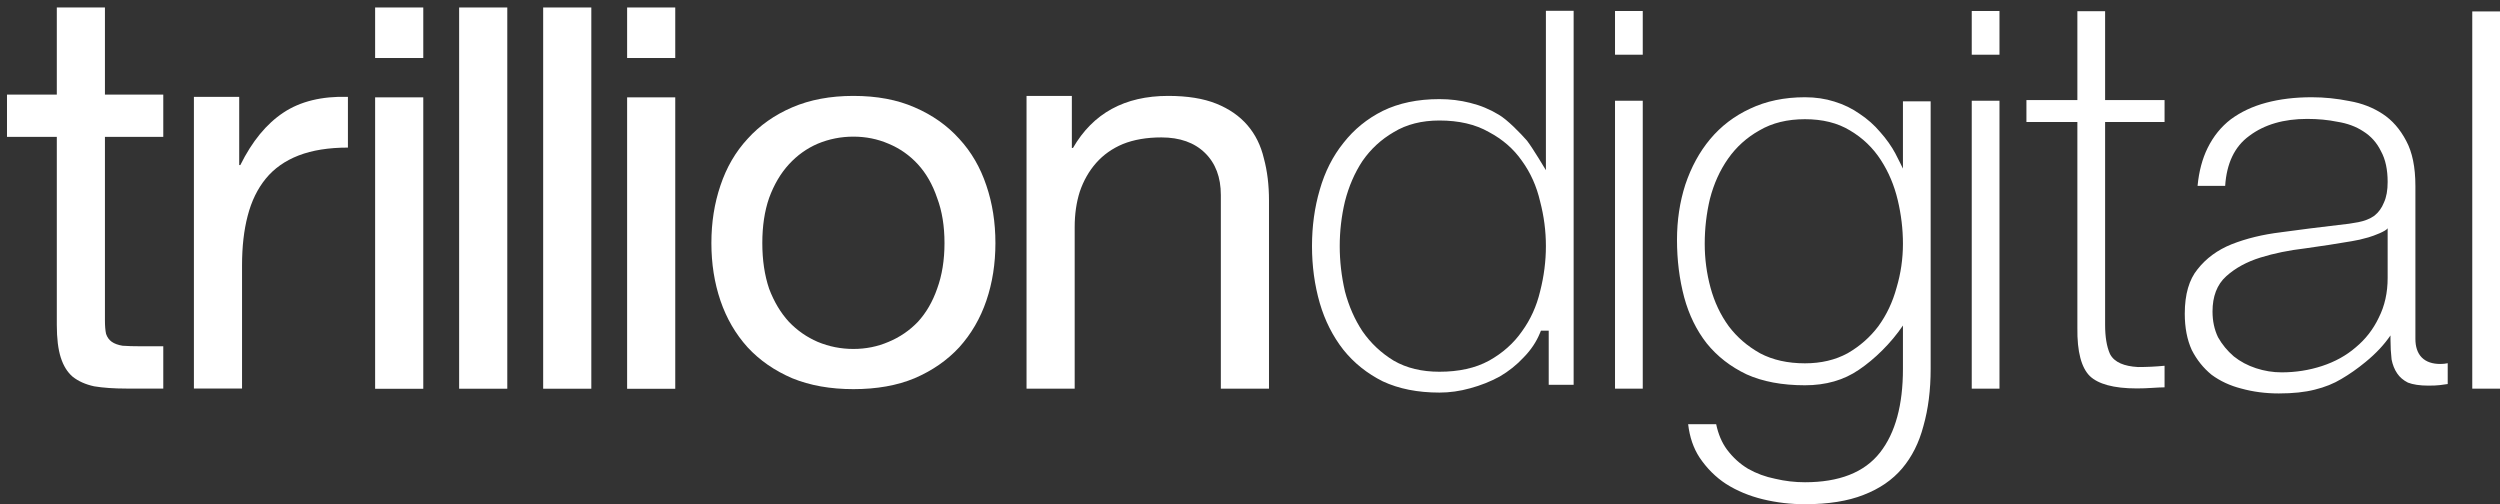 <svg width="119" height="24" viewBox="0 0 119 24" fill="none" xmlns="http://www.w3.org/2000/svg">
<rect x="0" y="0" width="119" height="24" fill="#333333" stroke="none"/>
<path d="M48.863 4.565H51.02V7.042H51.074C52.027 5.391 53.537 4.565 55.604 4.565C56.521 4.565 57.285 4.688 57.896 4.934C58.507 5.18 59.002 5.523 59.379 5.962C59.757 6.401 60.017 6.928 60.161 7.542C60.323 8.14 60.404 8.807 60.404 9.545V18.502H58.112V9.281C58.112 8.438 57.86 7.771 57.357 7.279C56.853 6.787 56.161 6.541 55.28 6.541C54.579 6.541 53.968 6.647 53.447 6.857C52.944 7.068 52.521 7.367 52.179 7.753C51.838 8.14 51.577 8.596 51.398 9.123C51.236 9.632 51.155 10.194 51.155 10.809V18.502H48.863V4.565Z" fill="white"/>
<path d="M36.286 11.57C36.286 12.38 36.394 13.103 36.609 13.741C36.843 14.361 37.157 14.887 37.552 15.318C37.947 15.731 38.405 16.05 38.925 16.274C39.464 16.498 40.03 16.61 40.622 16.61C41.215 16.61 41.771 16.498 42.292 16.274C42.831 16.05 43.297 15.731 43.693 15.318C44.087 14.887 44.393 14.361 44.608 13.741C44.842 13.103 44.958 12.38 44.958 11.57C44.958 10.76 44.842 10.045 44.608 9.425C44.393 8.787 44.087 8.253 43.693 7.822C43.297 7.391 42.831 7.064 42.292 6.84C41.771 6.616 41.215 6.504 40.622 6.504C40.03 6.504 39.464 6.616 38.925 6.84C38.405 7.064 37.947 7.391 37.552 7.822C37.157 8.253 36.843 8.787 36.609 9.425C36.394 10.045 36.286 10.76 36.286 11.57ZM33.862 11.57C33.862 10.588 34.006 9.674 34.293 8.83C34.581 7.969 35.011 7.228 35.586 6.607C36.16 5.97 36.87 5.47 37.714 5.108C38.557 4.746 39.527 4.565 40.622 4.565C41.736 4.565 42.705 4.746 43.531 5.108C44.375 5.47 45.084 5.97 45.659 6.607C46.233 7.228 46.664 7.969 46.951 8.83C47.239 9.674 47.382 10.588 47.382 11.57C47.382 12.552 47.239 13.465 46.951 14.31C46.664 15.154 46.233 15.895 45.659 16.532C45.084 17.153 44.375 17.644 43.531 18.006C42.705 18.35 41.736 18.523 40.622 18.523C39.527 18.523 38.557 18.35 37.714 18.006C36.87 17.644 36.16 17.153 35.586 16.532C35.011 15.895 34.581 15.154 34.293 14.31C34.006 13.465 33.862 12.552 33.862 11.57Z" fill="white"/>
<path d="M25.855 0.356H28.147V18.503H25.855V0.356Z" fill="white"/>
<path d="M21.855 0.356H24.147V18.503H21.855V0.356Z" fill="white"/>
<path d="M20.148 2.761H17.856V0.356H20.148V2.761ZM17.856 4.634H20.148V18.506H17.856V4.634Z" fill="white"/>
<path d="M32.142 2.761H29.851V0.356H32.142V2.761ZM29.851 4.634H32.142V18.506H29.851V4.634Z" fill="white"/>
<path d="M9.23 4.61H11.386V7.857H11.44C11.997 6.73 12.68 5.898 13.489 5.361C14.297 4.824 15.321 4.574 16.561 4.61V7.025C15.645 7.025 14.863 7.15 14.216 7.4C13.569 7.651 13.048 8.018 12.653 8.501C12.258 8.984 11.97 9.574 11.79 10.271C11.611 10.951 11.521 11.738 11.521 12.633V18.493H9.23V4.61Z" fill="white"/>
<path d="M4.995 4.503H7.772V6.516H4.995V15.249C4.995 15.518 5.013 15.732 5.049 15.893C5.103 16.054 5.193 16.179 5.319 16.269C5.445 16.358 5.615 16.421 5.831 16.457C6.065 16.474 6.361 16.483 6.72 16.483H7.772V18.496H6.02C5.427 18.496 4.915 18.46 4.483 18.389C4.07 18.299 3.729 18.147 3.459 17.932C3.208 17.718 3.019 17.414 2.893 17.02C2.767 16.627 2.704 16.108 2.704 15.464V6.516H0.333V4.503H2.704V0.356H4.995V4.503Z" fill="white"/>
<path fill-rule="evenodd" clip-rule="evenodd" d="M73.585 8.101V0.513H74.905V18.318H73.719V15.739H73.349L73.301 15.856C73.131 16.27 72.876 16.654 72.532 17.006L72.53 17.008L72.528 17.01C72.201 17.364 71.821 17.668 71.388 17.922C70.953 18.159 70.483 18.346 69.976 18.483L69.975 18.483C69.487 18.619 69.001 18.687 68.516 18.687C67.478 18.687 66.582 18.507 65.822 18.153C65.074 17.779 64.45 17.279 63.947 16.653C63.441 16.006 63.066 15.265 62.821 14.427C62.574 13.568 62.451 12.664 62.451 11.715C62.451 10.767 62.574 9.872 62.821 9.031L62.821 9.03C63.066 8.174 63.442 7.433 63.946 6.806L63.947 6.804C64.451 6.16 65.075 5.651 65.823 5.277C66.583 4.907 67.479 4.718 68.516 4.718C69.022 4.718 69.51 4.777 69.979 4.896L69.981 4.897C70.465 5.015 70.914 5.201 71.329 5.453L71.331 5.455L71.334 5.456C71.747 5.692 72.379 6.346 72.688 6.699C72.983 7.087 73.585 8.101 73.585 8.101ZM68.516 5.736C67.68 5.736 66.953 5.918 66.343 6.289C65.745 6.636 65.248 7.094 64.856 7.66L64.854 7.662L64.853 7.664C64.481 8.227 64.203 8.869 64.019 9.589L64.019 9.591L64.018 9.593C63.853 10.291 63.771 10.999 63.771 11.715C63.771 12.432 63.853 13.148 64.018 13.863L64.019 13.866L64.019 13.869C64.204 14.571 64.481 15.205 64.853 15.767L64.854 15.769L64.856 15.771C65.248 16.337 65.744 16.802 66.341 17.167L66.343 17.168L66.345 17.169C66.954 17.522 67.681 17.695 68.516 17.695C69.437 17.695 70.225 17.524 70.871 17.171L70.873 17.171C71.524 16.807 72.05 16.341 72.445 15.773C72.855 15.208 73.143 14.572 73.31 13.866C73.493 13.15 73.585 12.433 73.585 11.715C73.585 10.998 73.493 10.29 73.31 9.591C73.143 8.868 72.855 8.223 72.445 7.658C72.05 7.089 71.524 6.632 70.872 6.286C70.226 5.916 69.438 5.736 68.516 5.736Z" fill="white"/>
<path d="M76.875 2.604V0.523H78.195V2.604H76.875Z" fill="white"/>
<path d="M93.855 2.604V0.523H95.175V2.604H93.855Z" fill="white"/>
<path d="M98.883 4.762V0.533H100.203V4.762H103.033V5.807H100.203V15.457C100.203 16.025 100.276 16.493 100.435 16.849L100.438 16.855L100.441 16.86C100.651 17.257 101.13 17.434 101.756 17.47L101.761 17.471H101.767C102.189 17.471 102.611 17.451 103.033 17.41V18.437C102.84 18.44 102.647 18.449 102.454 18.463C102.207 18.48 101.96 18.489 101.713 18.489C100.595 18.489 99.868 18.275 99.474 17.899C99.082 17.508 98.866 16.763 98.883 15.595L98.883 15.593V5.807H96.458V4.762H98.883Z" fill="white"/>
<path d="M117.68 18.5V0.544H119V18.5H117.68Z" fill="white"/>
<path fill-rule="evenodd" clip-rule="evenodd" d="M83.302 5.174C84.064 4.812 84.934 4.629 85.916 4.629C86.42 4.629 86.885 4.698 87.314 4.834L87.316 4.835C87.765 4.972 88.168 5.169 88.528 5.425L88.531 5.427L88.534 5.429C88.896 5.67 89.215 5.953 89.491 6.279L89.493 6.281L89.495 6.283C89.788 6.609 90.053 6.99 90.217 7.301C90.381 7.612 90.58 8.026 90.58 8.026V4.824H91.899V17.561C91.899 18.567 91.784 19.471 91.556 20.274L91.555 20.276L91.555 20.278C91.346 21.077 91.007 21.748 90.542 22.297C90.08 22.842 89.47 23.263 88.705 23.557L88.704 23.558C87.96 23.851 87.032 24.001 85.916 24.001C85.23 24.001 84.562 23.922 83.912 23.765C83.267 23.608 82.684 23.366 82.164 23.038C81.666 22.713 81.245 22.293 80.899 21.778C80.61 21.337 80.427 20.811 80.356 20.192H81.69C81.789 20.665 81.96 21.07 82.206 21.403L82.207 21.404C82.49 21.78 82.823 22.083 83.204 22.311L83.206 22.312L83.208 22.313C83.603 22.538 84.034 22.697 84.501 22.79C84.964 22.9 85.436 22.955 85.916 22.955C87.532 22.955 88.739 22.497 89.489 21.541C90.225 20.601 90.58 19.265 90.58 17.561V15.495C90.012 16.335 89.227 17.102 88.484 17.601C87.765 18.096 86.907 18.339 85.916 18.339C84.823 18.339 83.899 18.163 83.139 17.82C82.374 17.456 81.742 16.964 81.24 16.344C80.754 15.722 80.397 14.994 80.169 14.159C79.94 13.299 79.825 12.385 79.825 11.417C79.825 10.487 79.957 9.612 80.22 8.792C80.501 7.953 80.895 7.233 81.399 6.627C81.92 6.004 82.553 5.521 83.301 5.175L83.302 5.174ZM85.916 5.674C85.082 5.674 84.356 5.849 83.746 6.209C83.147 6.545 82.65 6.993 82.257 7.552C81.866 8.109 81.578 8.747 81.393 9.465L81.393 9.466L81.392 9.468C81.227 10.162 81.145 10.875 81.145 11.604C81.145 12.319 81.237 13.015 81.421 13.693C81.606 14.375 81.894 14.987 82.286 15.525L82.287 15.527L82.288 15.528C82.682 16.051 83.178 16.479 83.775 16.813L83.777 16.814L83.779 16.816C84.386 17.137 85.101 17.294 85.916 17.294C86.68 17.294 87.359 17.136 87.948 16.814L87.95 16.813L87.952 16.812C88.53 16.478 89.017 16.049 89.41 15.528L89.411 15.527L89.412 15.525C89.803 14.987 90.091 14.377 90.276 13.695C90.478 13.017 90.58 12.319 90.58 11.604C90.58 10.91 90.497 10.215 90.332 9.522C90.166 8.822 89.897 8.185 89.525 7.612C89.15 7.033 88.662 6.565 88.062 6.211C87.469 5.849 86.751 5.674 85.916 5.674Z" fill="white"/>
<path fill-rule="evenodd" clip-rule="evenodd" d="M107.874 4.889C108.521 4.716 109.241 4.629 110.037 4.629C110.636 4.629 111.234 4.69 111.834 4.811L111.836 4.812L111.839 4.812C112.427 4.915 112.95 5.118 113.413 5.422C113.868 5.72 114.243 6.146 114.536 6.706L114.537 6.708C114.823 7.238 114.973 7.948 114.973 8.85V16.128C114.973 16.492 115.064 16.801 115.277 17.017C115.492 17.233 115.798 17.325 116.161 17.325C116.282 17.325 116.399 17.313 116.511 17.289V18.28C116.377 18.301 116.254 18.318 116.14 18.331L116.138 18.331C116.005 18.348 115.824 18.356 115.594 18.356C115.18 18.356 114.858 18.305 114.619 18.213C114.397 18.102 114.228 17.956 114.106 17.775C113.979 17.588 113.889 17.367 113.839 17.108C113.805 16.817 113.787 16.5 113.787 16.154V15.966C113.486 16.402 113.12 16.805 112.597 17.233C112.211 17.55 111.831 17.816 111.452 18.037L111.451 18.038L111.449 18.039C111.09 18.257 110.668 18.428 110.18 18.548L110.179 18.548C109.713 18.667 109.145 18.728 108.472 18.728C107.841 18.728 107.246 18.65 106.689 18.496L106.687 18.495L106.685 18.495C106.151 18.359 105.68 18.14 105.27 17.838C104.881 17.52 104.566 17.128 104.327 16.657C104.107 16.174 103.995 15.6 103.995 14.932C103.995 14.002 104.205 13.306 104.6 12.82L104.601 12.819L104.602 12.818C105.011 12.297 105.55 11.9 106.223 11.628C106.925 11.351 107.709 11.16 108.576 11.056L108.578 11.056L108.579 11.055C109.477 10.932 110.383 10.817 111.298 10.711C111.661 10.675 111.982 10.63 112.259 10.575C112.548 10.518 112.798 10.422 113.004 10.28L113.009 10.276L113.014 10.273C113.221 10.11 113.374 9.897 113.475 9.641C113.597 9.378 113.652 9.049 113.652 8.664C113.652 8.08 113.551 7.587 113.334 7.196C113.14 6.796 112.857 6.479 112.486 6.248C112.138 6.02 111.727 5.87 111.258 5.796C110.813 5.705 110.334 5.66 109.821 5.66C108.712 5.66 107.788 5.924 107.065 6.468C106.36 6.979 105.987 7.785 105.918 8.848H104.604C104.67 8.155 104.831 7.556 105.081 7.047C105.357 6.488 105.725 6.033 106.185 5.68C106.668 5.324 107.23 5.06 107.874 4.889ZM113.652 10.866C113.577 11.002 113.014 11.218 112.736 11.299C112.435 11.386 112.174 11.445 111.951 11.479L111.949 11.479L111.947 11.48C111.23 11.603 110.487 11.718 109.716 11.824C108.952 11.914 108.248 12.057 107.607 12.256C106.956 12.457 106.409 12.753 105.972 13.146C105.526 13.545 105.316 14.115 105.316 14.826C105.316 15.275 105.401 15.684 105.577 16.05L105.58 16.055L105.583 16.061C105.774 16.399 106.022 16.699 106.325 16.961L106.328 16.963L106.33 16.965C106.637 17.21 106.99 17.398 107.388 17.528C107.785 17.659 108.191 17.724 108.607 17.724C109.274 17.724 109.915 17.623 110.528 17.422C111.142 17.221 111.677 16.926 112.129 16.537C112.599 16.148 112.965 15.676 113.229 15.121C113.513 14.561 113.652 13.93 113.652 13.232V10.866Z" fill="white"/>
<path d="M76.875 18.5V4.795H78.195V18.5H76.875Z" fill="white"/>
<path d="M93.855 18.5V4.795H95.175V18.5H93.855Z" fill="white"/>
</svg>
